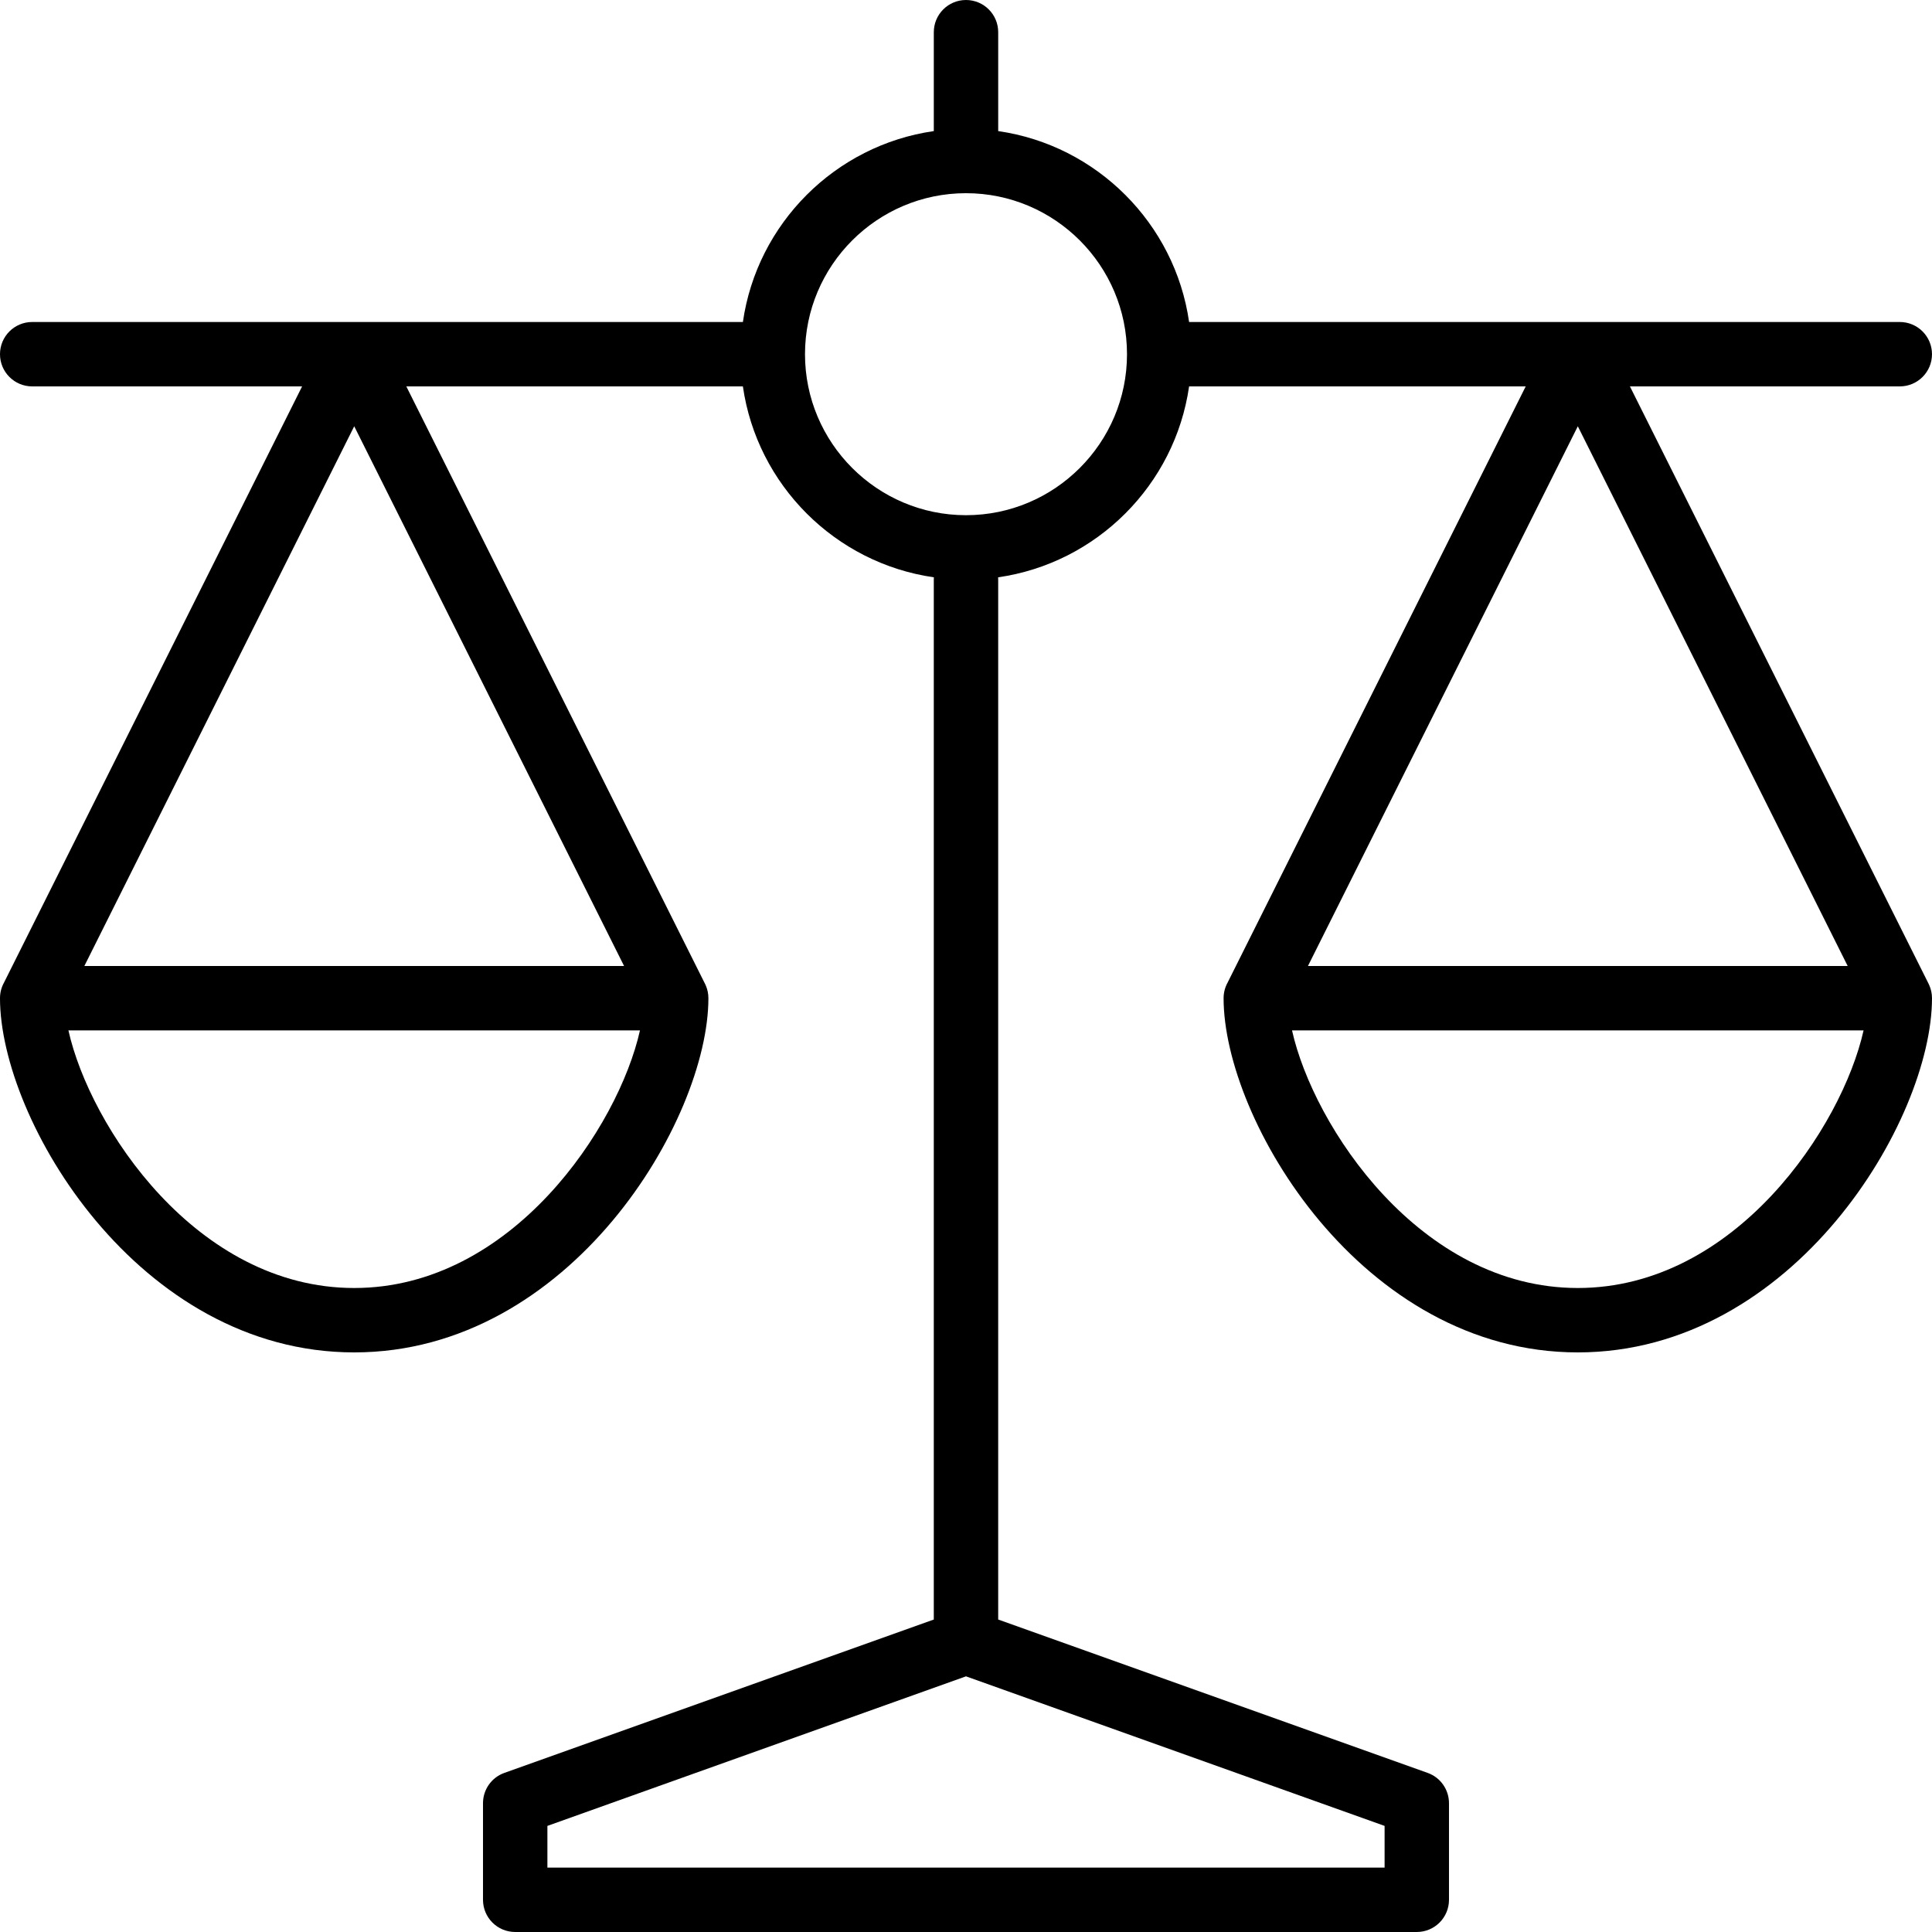 <svg width="100%" viewBox="0 0 200 200" version="1.1" xmlns="http://www.w3.org/2000/svg" xmlns:xlink="http://www.w3.org/1999/xlink"><path d="M96.667,3.333v10.237c-10.204,1.466 -18.297,9.56 -19.763,19.763h-40.143c-0.065,-0.002 -0.13,-0.002 -0.195,0h-33.233c-1.84,0 -3.333,1.49 -3.333,3.333c0,1.843 1.493,3.333 3.333,3.333h27.942l-30.863,61.727c-0.262,0.476 -0.412,1.024 -0.412,1.607c0,12.59 14.28,36.667 36.667,36.667c22.387,0 36.667,-24.077 36.667,-36.667c0,-0.465 -0.095,-0.908 -0.267,-1.31c-0.027,-0.063 -0.056,-0.125 -0.087,-0.187l-30.918,-61.837h34.842c1.466,10.205 9.563,18.301 19.771,19.764c-0.006,0.078 -0.008,0.157 -0.008,0.236v107.654l-44.453,15.876c-1.327,0.47 -2.213,1.727 -2.213,3.137v10c0,1.843 1.493,3.333 3.333,3.333h93.333c1.84,0 3.333,-1.49 3.333,-3.333v-10c0,-1.41 -0.887,-2.667 -2.21,-3.137l-44.457,-15.877v-107.653c0,-0.079 -0.003,-0.158 -0.008,-0.236c10.206,-1.463 18.304,-9.559 19.771,-19.764h34.846l-30.863,61.727c-0.262,0.476 -0.412,1.024 -0.412,1.607c0,12.59 14.28,36.667 36.667,36.667c22.387,0 36.667,-24.077 36.667,-36.667c0,-0.502 -0.111,-0.978 -0.309,-1.405c-0.014,-0.031 -0.029,-0.061 -0.044,-0.092l-30.918,-61.837h27.938c1.84,0 3.333,-1.49 3.333,-3.333c0,-1.843 -1.493,-3.333 -3.333,-3.333h-33.241c-0.065,-0.002 -0.13,-0.002 -0.195,0h-40.135c-1.466,-10.202 -9.56,-18.296 -19.762,-19.762v-10.238c0,-1.843 -1.493,-3.333 -3.333,-3.333c-1.84,0 -3.333,1.49 -3.333,3.333zM100,53.333c-9.19,0 -16.667,-7.477 -16.667,-16.667c0,-9.19 7.477,-16.667 16.667,-16.667c9.19,0 16.667,7.477 16.667,16.667c0,9.19 -7.477,16.667 -16.667,16.667zM36.668,44.127l27.937,55.873h-55.873zM163.335,44.127l27.937,55.873h-55.873zM7.083,106.667c2.223,9.953 13.247,26.667 29.583,26.667c16.337,0 27.36,-16.713 29.583,-26.667zM133.75,106.667c2.223,9.953 13.25,26.667 29.583,26.667c16.333,0 27.36,-16.713 29.583,-26.667zM143.333,189.017v4.317h-86.667v-4.317l43.333,-15.483z" fill-rule="evenodd"></path></svg>